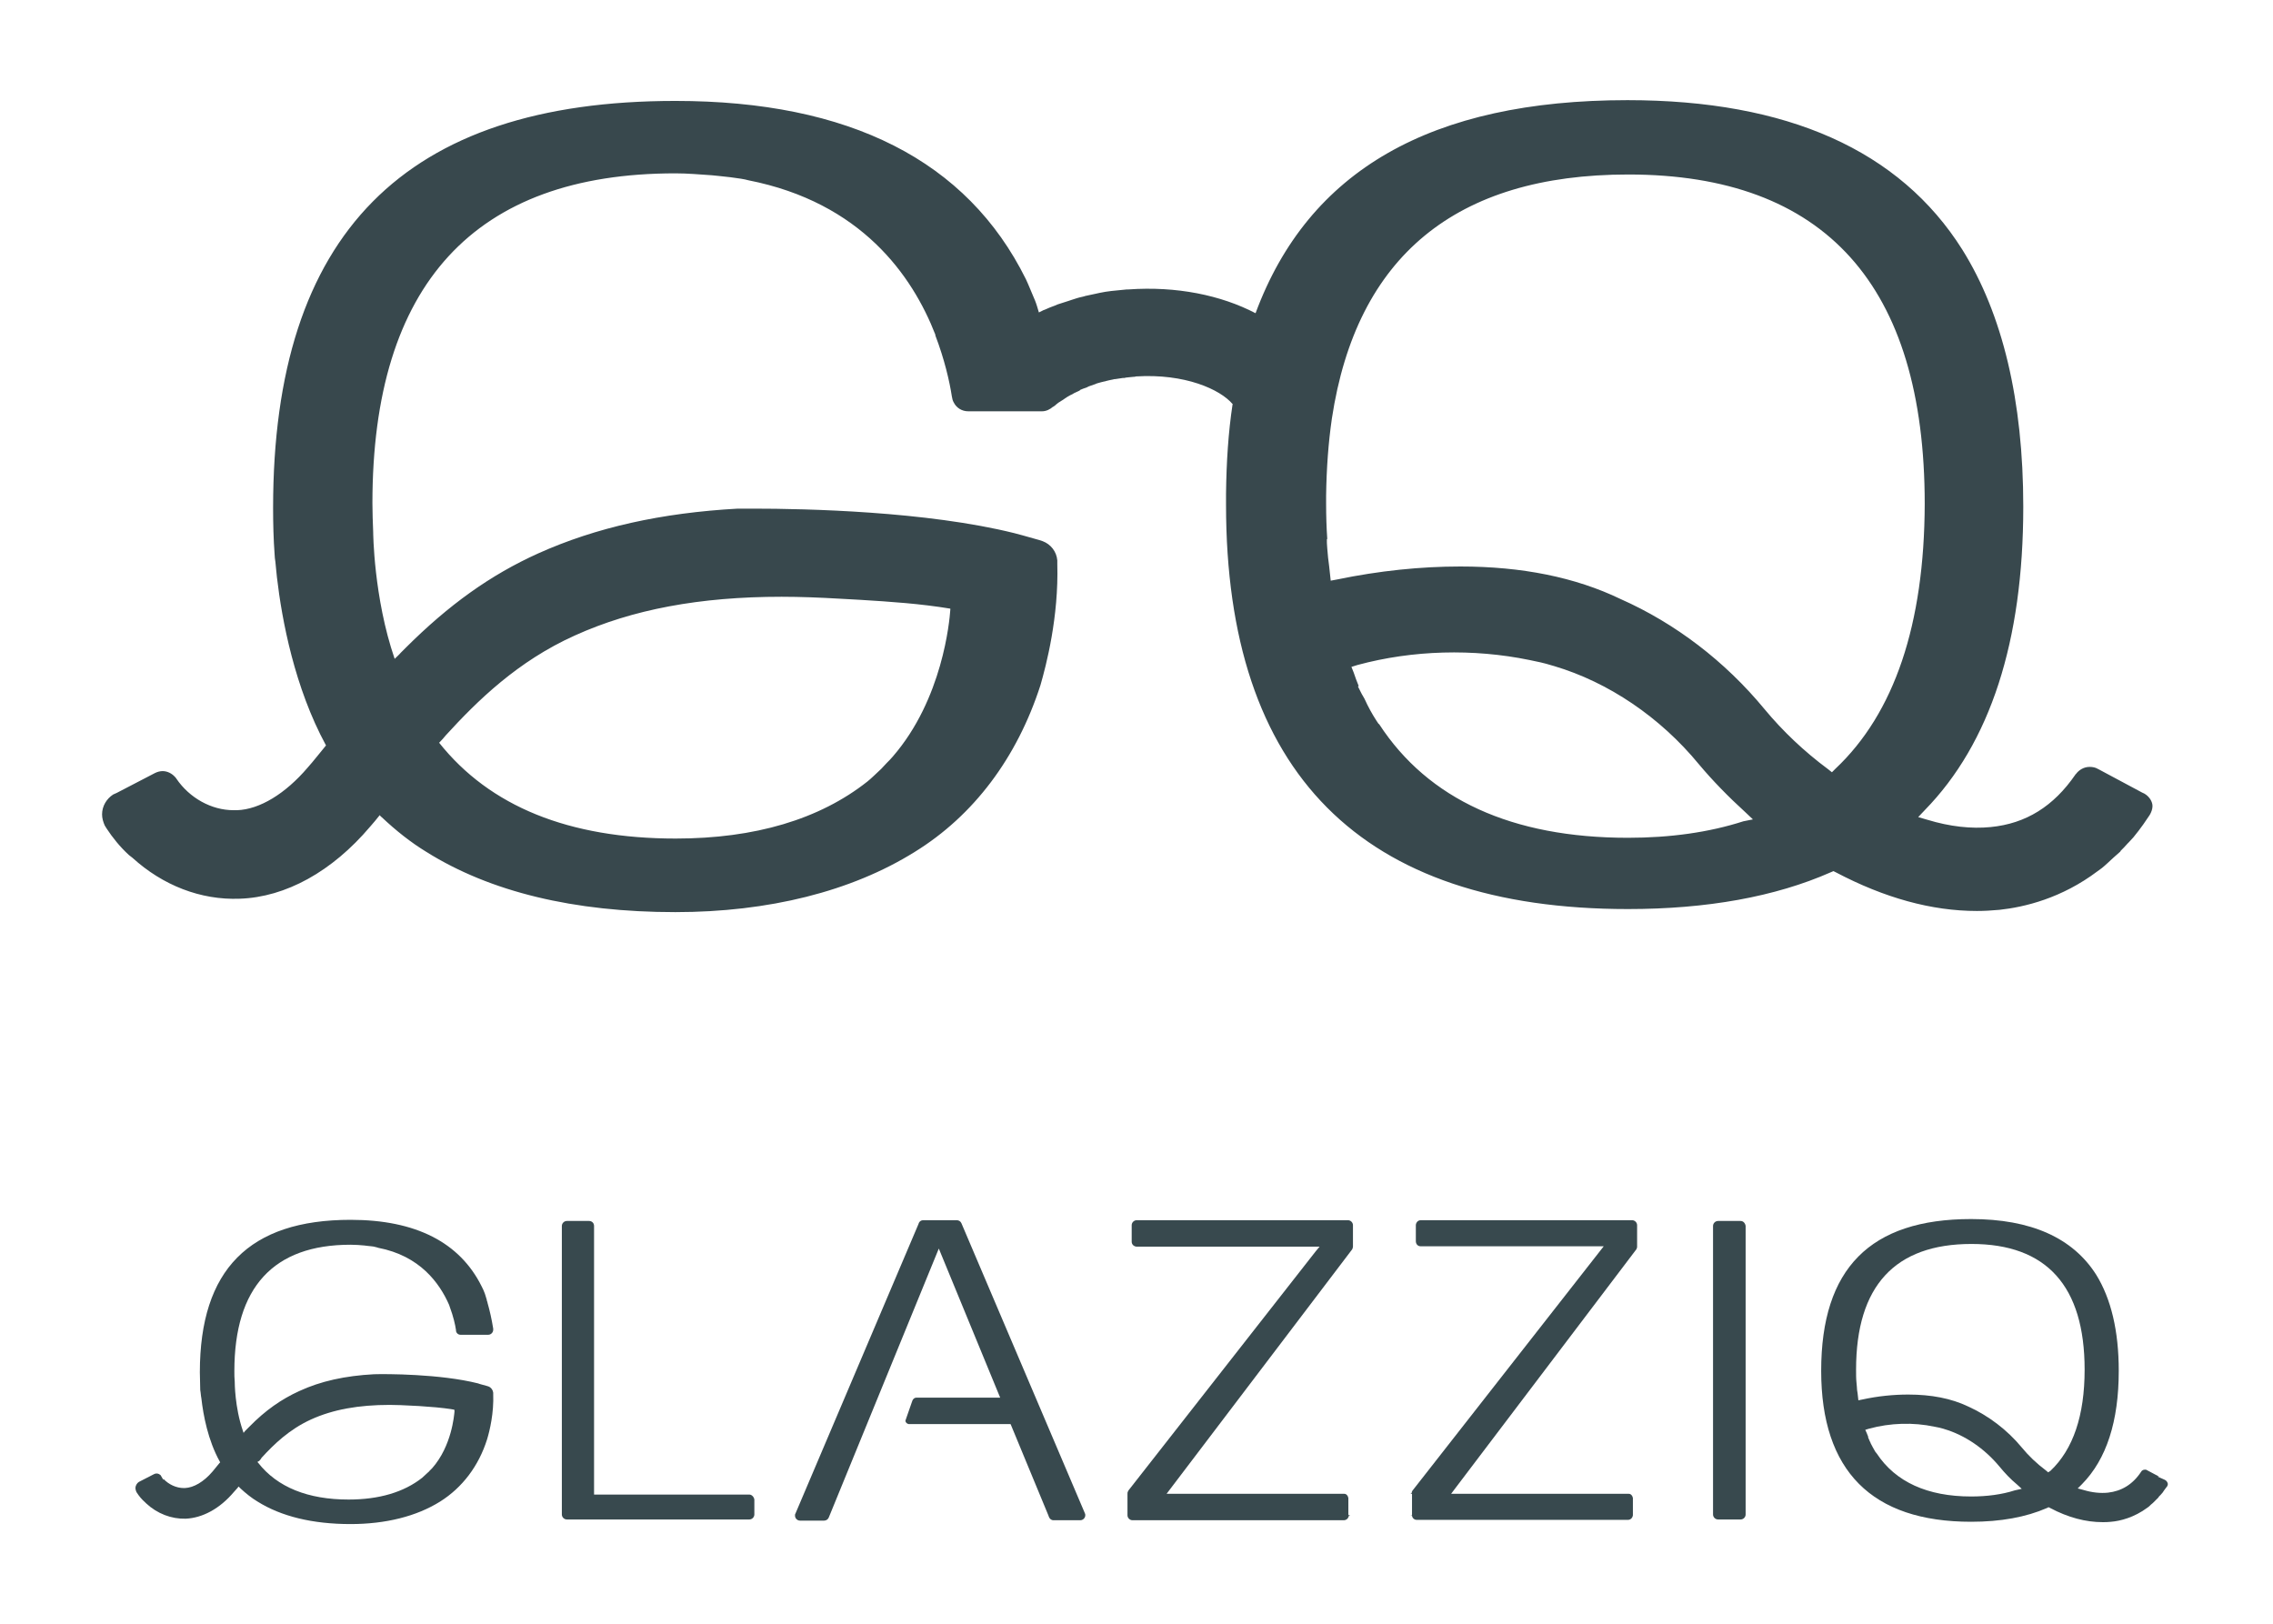 <?xml version="1.0" encoding="UTF-8" standalone="no"?>
<svg width="574px" height="410px" viewBox="0 0 574 410" version="1.1" xmlns="http://www.w3.org/2000/svg" xmlns:xlink="http://www.w3.org/1999/xlink">
    <!-- Generator: Sketch 40.1 (33804) - http://www.bohemiancoding.com/sketch -->
    <title>Group 5</title>
    <desc>Created with Sketch.</desc>
    <defs></defs>
    <g id="Page-1" stroke="none" stroke-width="1" fill="none" fill-rule="evenodd">
        <g id="Group-5">
            <rect id="Rectangle-2" fill="#FFFFFF" x="0" y="0" width="574" height="410"></rect>
            <g id="glazziq" transform="translate(25, 25)">
                <g id="Layer_1">
                    <g id="Group">
                        <g id="Shape" fill="#38484D">
                            <path d="M286.545,77.694 L286.449,77.598 L286.449,77.694 L286.545,77.694 L286.545,77.694 Z"></path>
                            <g>
                                <path d="M515.956,175.127 L515.956,175.127 L505.11,169.321 L504.335,168.934 C503.851,168.741 503.27,168.644 502.689,168.644 C501.237,168.644 499.978,169.418 499.203,170.482 C499.106,170.482 499.106,170.579 499.106,170.579 C493.586,178.61 486.614,182.964 477.705,183.835 C472.863,184.318 467.44,183.738 461.726,181.996 L459.402,181.319 L461.049,179.577 C477.608,162.645 485.936,136.908 485.936,102.947 C485.936,76.146 480.707,54.28 470.539,38.025 C454.754,12.965 426.38,0.29 385.999,0.29 C336.417,0.29 305.429,17.996 292.065,54.086 C283.35,49.539 272.116,47.216 259.915,48.087 L259.915,48.087 L259.527,48.087 L259.527,48.087 C258.559,48.184 257.591,48.281 256.622,48.378 C256.332,48.378 255.944,48.474 255.654,48.474 C254.686,48.571 253.62,48.765 252.652,48.958 C252.361,49.055 252.071,49.055 251.78,49.152 C250.909,49.345 249.94,49.539 249.069,49.732 C248.875,49.829 248.682,49.829 248.391,49.926 C247.423,50.119 246.551,50.409 245.68,50.7 C245.389,50.796 245.098,50.893 244.808,50.99 C243.84,51.28 242.968,51.57 242.096,51.861 C241.903,51.957 241.612,52.054 241.419,52.151 C240.547,52.441 239.676,52.828 238.804,53.215 C238.707,53.215 238.61,53.312 238.513,53.312 C238.126,53.506 237.739,53.699 237.351,53.893 C237.061,52.925 236.77,51.861 236.383,50.893 L236.093,50.216 C235.415,48.668 234.834,47.12 234.059,45.475 C219.243,15.578 189.513,0.484 145.548,0.484 C77.18,0.484 43.965,34.058 43.965,103.238 C43.965,107.205 44.062,111.172 44.352,115.042 C44.352,115.622 44.449,116.203 44.546,116.88 C44.643,118.235 44.836,119.492 44.933,120.75 C46.192,131.587 49.388,148.616 57.328,163.226 C55.779,165.064 54.326,166.999 52.68,168.838 C47.064,175.417 40.575,179.384 34.862,179.577 L33.99,179.577 C28.374,179.577 22.854,176.481 19.561,171.643 L19.561,171.643 L19.561,171.643 C19.465,171.45 19.271,171.256 19.174,171.16 L19.174,171.16 L19.174,171.16 C18.399,170.289 17.237,169.708 16.075,169.708 C15.397,169.708 14.719,169.902 14.138,170.192 L14.138,170.192 L4.455,175.223 L3.583,175.61 C1.937,176.675 0.775,178.513 0.775,180.642 C0.775,181.609 1.065,182.577 1.453,183.448 C1.646,183.738 1.743,183.931 1.937,184.222 C3.389,186.447 5.326,188.866 7.553,190.898 L8.425,191.575 C16.075,198.541 25.662,202.315 35.54,201.928 C47.16,201.541 58.878,195.058 68.465,183.738 C69.336,182.77 70.111,181.803 70.886,180.835 C71.08,181.029 71.176,181.222 71.37,181.319 C74.953,184.705 78.73,187.705 82.7,190.124 C98.775,200.186 119.886,205.314 145.548,205.314 C169.08,205.314 189.997,200.089 205.976,190.124 C220.889,180.932 231.832,166.322 237.739,148.035 C239.191,143.004 242.387,130.813 242,117.364 L242,116.493 C241.806,114.268 240.353,112.429 238.32,111.655 C238.029,111.559 237.739,111.462 237.448,111.365 C234.834,110.591 231.154,109.623 231.154,109.623 C208.978,104.108 178.57,103.431 165.11,103.431 L161.333,103.431 C142.062,104.495 125.503,108.172 110.88,114.751 C98.872,120.17 88.317,127.717 77.374,138.65 L76.212,139.811 C75.728,140.392 75.147,140.875 74.663,141.359 C69.336,125.878 69.24,109.333 69.24,109.333 L69.24,109.333 C69.143,106.818 69.046,104.399 69.046,102.077 C69.046,46.829 94.805,18.77 145.548,18.77 C148.744,18.77 151.746,19.061 154.748,19.254 L156.685,19.448 C158.525,19.641 160.365,19.835 162.108,20.125 C162.495,20.222 162.786,20.222 163.173,20.319 L163.948,20.512 C192.515,26.124 205.395,44.604 211.205,59.504 L211.205,59.504 L211.205,59.698 C213.529,65.793 214.788,71.308 215.369,75.082 L215.369,75.082 C215.466,75.662 215.563,76.146 215.853,76.63 C216.531,77.985 217.887,78.855 219.533,78.855 L219.727,78.855 L237.932,78.855 L238.126,78.855 C239.191,78.855 240.16,78.372 240.934,77.694 L240.934,77.694 L240.934,77.694 L240.934,77.694 L241.031,77.694 C241.128,77.598 241.225,77.501 241.419,77.404 L241.515,77.307 L241.612,77.211 C242,76.92 242.29,76.63 242.678,76.436 L242.968,76.243 C243.259,76.049 243.646,75.856 244.13,75.469 C244.227,75.469 244.227,75.372 244.324,75.372 L244.421,75.275 C244.808,75.082 245.195,74.792 245.68,74.598 C245.873,74.501 246.067,74.405 246.164,74.308 C246.745,74.018 247.229,73.824 247.616,73.631 L247.713,73.534 L247.81,73.437 C248.197,73.244 248.778,73.05 249.359,72.857 L249.747,72.663 L249.94,72.566 C250.521,72.373 251.102,72.179 251.587,71.986 C251.684,71.986 251.684,71.986 251.78,71.889 L252.071,71.792 C252.749,71.599 253.427,71.405 253.911,71.308 L254.008,71.308 L254.298,71.212 C254.782,71.115 255.363,70.921 256.041,70.825 L256.429,70.728 L256.525,70.728 L256.622,70.728 C257.3,70.631 257.978,70.534 258.559,70.438 L258.656,70.438 L258.946,70.438 L259.334,70.341 C259.915,70.244 260.593,70.244 261.271,70.147 C261.464,70.147 261.658,70.147 261.852,70.051 C274.247,69.277 283.156,73.34 286.255,77.017 L286.352,77.114 L286.255,77.114 C285.19,84.177 284.705,91.627 284.609,99.658 L284.609,102.464 C284.609,170.192 318.793,204.54 386.095,204.54 C406.044,204.54 423.282,201.444 437.323,195.252 L438.001,194.961 L438.582,195.252 C450.881,201.734 462.792,205.024 474.219,205.024 C475.962,205.024 477.802,204.927 479.932,204.734 C486.227,204.056 495.62,201.831 504.723,194.961 L505.788,194.187 C506.756,193.413 507.725,192.446 508.693,191.575 L510.436,190.027 L510.436,190.027 L510.533,189.833 C511.114,189.253 511.695,188.672 512.276,187.995 L512.567,187.705 C512.954,187.318 513.341,186.834 513.729,186.447 C514.697,185.286 515.472,184.222 516.247,183.157 C516.731,182.48 517.215,181.706 517.699,181.029 C517.796,180.932 517.796,180.835 517.893,180.738 C518.28,180.061 518.571,179.287 518.571,178.513 C518.571,177.255 517.505,175.707 515.956,175.127 L515.956,175.127 Z M87.542,160.71 C95.58,151.905 105.748,141.94 120.177,135.457 C134.702,128.878 151.746,125.685 172.373,125.685 C177.021,125.685 181.96,125.878 186.995,126.169 L192.225,126.459 C200.069,126.943 207.331,127.426 214.982,128.684 L214.982,128.974 C214.788,131.78 213.045,151.518 200.456,166.032 C199.972,166.612 199.488,167.096 198.906,167.677 C198.422,168.16 198.035,168.644 197.551,169.128 C196.195,170.386 195.033,171.547 194.065,172.321 C181.96,181.899 165.594,186.737 145.645,186.737 C118.627,186.737 98.679,178.61 85.896,162.548 C86.574,161.871 87.155,161.194 87.542,160.71 L87.542,160.71 Z M242.193,75.856 L242.193,75.759 L242.193,75.856 L242.193,75.856 Z M415.244,182.383 C406.528,185.189 396.748,186.544 386.095,186.544 C356.85,186.544 335.643,176.868 323.247,157.807 L323.15,157.807 L322.569,156.937 C321.504,155.292 320.536,153.55 319.567,151.422 C319.471,151.228 319.277,150.938 319.18,150.744 C318.986,150.454 318.793,150.067 318.599,149.68 L317.921,148.325 L318.115,148.229 C317.631,147.068 317.243,146.003 316.856,144.842 L316.275,143.391 L317.824,142.907 C331.769,139.134 347.07,138.747 361.208,141.649 C363.145,142.036 364.985,142.423 366.825,143.004 L367.502,143.197 C381.157,147.261 394.23,156.066 404.011,167.967 C407.497,172.127 411.467,176.191 415.825,180.158 L417.665,181.899 L415.244,182.383 L415.244,182.383 Z M438.485,169.128 L437.614,169.999 L436.645,169.225 C430.641,164.774 425.218,159.646 420.57,154.034 C410.596,141.94 398.007,132.361 384.256,126.265 C372.829,120.75 359.271,118.041 343.777,118.041 C333.803,118.041 323.344,119.105 312.595,121.331 L311.046,121.621 L310.658,118.041 C310.465,116.59 310.271,115.042 310.174,113.494 C310.077,112.429 310.077,111.849 310.077,111.849 L310.077,111.172 L310.174,111.075 C309.98,108.269 309.884,105.366 309.884,102.173 L309.884,100.141 C309.98,93.175 310.465,86.693 311.336,80.694 C317.534,39.766 342.615,19.061 386.192,19.061 C435.871,19.061 461.049,47.023 461.049,102.27 C460.952,132.651 453.398,155.098 438.485,169.128 L438.485,169.128 Z"></path>
                            </g>
                        </g>
                        <g transform="translate(8.715, 282.525)" id="Shape" fill="#38494E">
                            <path d="M306.785,74.888 L306.785,70.728 C306.688,70.147 306.3,69.664 305.719,69.664 L305.623,69.664 L305.526,69.664 L260.883,69.664 L307.753,7.934 C307.85,7.74 307.947,7.45 307.947,7.257 L307.947,1.838 C307.947,1.161 307.366,0.581 306.688,0.581 L253.33,0.581 C252.652,0.581 252.071,1.161 252.071,1.838 L252.071,5.999 C252.071,6.676 252.555,7.16 253.233,7.257 L253.233,7.257 L253.33,7.257 L299.522,7.257 L298.553,8.418 L251.199,68.89 L251.199,68.986 C251.006,69.18 251.006,69.47 251.006,69.664 L251.006,75.082 C251.006,75.759 251.587,76.34 252.265,76.34 L305.623,76.34 C306.3,76.34 306.785,75.856 306.882,75.275 L307.269,75.179 L306.882,75.082 L306.785,74.888 L306.785,74.888 Z"></path>
                            <path d="M324.022,76.243 L377.38,76.243 C378.058,76.243 378.542,75.759 378.639,75.082 L378.639,74.985 L378.639,74.888 L378.639,70.825 L378.639,70.728 C378.542,70.147 378.155,69.664 377.574,69.664 L377.477,69.664 L377.38,69.664 L332.737,69.664 L333.609,68.503 L379.51,7.934 C379.607,7.74 379.704,7.547 379.704,7.257 L379.704,1.838 C379.704,1.161 379.123,0.581 378.445,0.581 L325.087,0.581 C324.409,0.581 323.925,1.064 323.828,1.742 L323.828,5.902 C323.828,6.579 324.312,7.16 324.99,7.16 L324.99,7.16 L325.087,7.16 L371.279,7.16 L322.957,68.89 C322.86,69.083 322.763,69.277 322.763,69.47 L322.473,69.664 L322.86,69.664 L322.86,74.985 L322.473,75.082 L322.86,75.082 C322.86,75.759 323.441,76.243 324.022,76.243 L324.022,76.243 Z"></path>
                            <path d="M155.523,69.857 L116.303,69.857 L116.303,2.032 C116.303,1.258 115.722,0.774 115.044,0.774 L109.428,0.774 C108.75,0.774 108.169,1.355 108.169,2.032 L108.169,74.888 C108.169,75.566 108.75,76.146 109.428,76.146 L155.523,76.146 C156.201,76.146 156.782,75.566 156.782,74.888 L156.782,71.115 C156.685,70.438 156.104,69.857 155.523,69.857 L155.523,69.857 Z"></path>
                            <path d="M209.075,1.355 C208.881,0.871 208.397,0.581 207.912,0.581 L199.391,0.581 C198.906,0.581 198.519,0.871 198.325,1.258 L198.229,1.548 L167.143,74.695 C167.047,74.792 167.047,74.985 167.047,75.179 C167.047,75.856 167.628,76.436 168.305,76.436 L174.406,76.436 C174.891,76.436 175.375,76.146 175.568,75.662 L203.361,7.74 L218.855,45.378 L197.744,45.378 C197.26,45.378 196.873,45.668 196.679,46.152 L196.679,46.152 C196.679,46.249 196.582,46.442 196.582,46.442 L195.033,50.893 C195.033,50.99 194.936,51.087 194.936,51.183 C194.936,51.667 195.323,51.957 195.711,52.054 L221.47,52.054 L221.567,52.248 L231.057,75.179 L231.057,75.179 L231.154,75.469 C231.347,75.953 231.735,76.34 232.316,76.34 L239.094,76.34 C239.772,76.34 240.353,75.759 240.353,75.082 C240.353,74.888 240.353,74.792 240.257,74.598 L209.075,1.355 L209.075,1.355 Z"></path>
                            <path d="M405.851,0.774 L400.137,0.774 C399.459,0.774 398.878,1.355 398.878,2.032 L398.878,74.888 C398.878,75.566 399.459,76.146 400.137,76.146 L405.851,76.146 C406.528,76.146 407.109,75.566 407.109,74.888 L407.109,2.032 C407.013,1.355 406.528,0.774 405.851,0.774 L405.851,0.774 Z"></path>
                            <path d="M79.698,21.963 L79.892,22.544 C80.763,24.866 81.248,26.995 81.441,28.349 L81.441,28.349 L81.441,28.446 L81.441,28.543 C81.538,29.123 82.022,29.51 82.603,29.51 L89.576,29.51 C90.254,29.51 90.835,28.93 90.835,28.252 L90.835,27.962 C90.447,25.543 89.963,23.415 89.382,21.383 L89.382,21.286 C89.285,21.093 89.188,20.802 89.188,20.609 C89.092,20.222 88.898,19.738 88.801,19.351 L88.704,19.061 C88.51,18.48 88.22,17.9 87.929,17.319 C82.41,6.192 71.273,0.484 54.811,0.484 C29.245,0.484 16.753,13.062 16.753,38.992 C16.753,40.444 16.85,41.895 16.85,43.443 L16.947,44.12 C16.947,44.411 17.044,44.701 17.044,44.991 L17.14,45.572 C17.625,49.829 18.787,56.118 21.789,61.536 L21.886,61.73 L21.692,61.923 C21.111,62.601 20.53,63.375 19.949,64.052 C17.721,66.664 15.204,68.116 12.976,68.212 L12.686,68.212 C10.846,68.212 8.909,67.342 7.553,65.89 L7.553,66.18 L6.876,65.019 C6.876,64.923 6.779,64.923 6.779,64.923 L6.779,64.923 C6.391,64.536 5.81,64.439 5.326,64.632 L4.745,64.923 L4.745,64.923 L1.356,66.664 C0.872,66.954 0.484,67.632 0.484,68.212 C0.484,68.503 0.581,68.793 0.678,69.083 L0.775,69.277 C1.453,70.341 2.13,71.115 2.905,71.792 L3.196,72.083 C6.004,74.695 9.587,76.049 13.17,75.953 C17.431,75.759 21.789,73.437 25.372,69.18 C25.662,68.89 25.953,68.503 26.243,68.212 L26.534,67.825 L27.018,68.309 C28.374,69.567 29.826,70.728 31.279,71.599 C37.283,75.372 45.224,77.307 54.811,77.307 C63.623,77.307 71.467,75.372 77.471,71.599 C82.991,68.116 87.155,62.697 89.285,55.924 C89.963,53.699 91.028,49.248 90.835,44.411 L90.835,44.12 C90.738,43.443 90.35,42.862 89.673,42.572 L89.382,42.475 C88.414,42.185 87.155,41.895 87.058,41.798 C77.471,39.379 63.72,39.379 60.718,39.476 C53.455,39.863 47.257,41.218 41.834,43.733 C37.38,45.765 33.312,48.571 29.245,52.732 L28.761,53.215 C28.567,53.409 28.374,53.602 28.18,53.796 L27.793,54.28 L27.599,53.699 C25.565,47.797 25.565,41.508 25.565,41.508 L25.565,41.411 C25.469,40.444 25.469,39.573 25.469,38.702 C25.469,17.513 35.346,6.773 54.811,6.773 C56.07,6.773 57.232,6.87 58.297,6.966 L59.072,7.063 C59.749,7.16 60.524,7.16 61.105,7.353 C61.202,7.353 61.396,7.45 61.493,7.45 L61.783,7.547 C72.338,9.579 77.277,16.448 79.698,21.963 L79.698,21.963 L79.698,21.963 Z M31.763,61.343 C32.054,61.052 32.247,60.762 32.344,60.569 C35.443,57.182 39.316,53.409 44.836,50.893 C50.356,48.378 56.844,47.216 64.688,47.216 C66.528,47.216 68.368,47.313 70.208,47.41 L72.145,47.507 C74.953,47.7 77.858,47.894 80.763,48.378 L81.054,48.474 L81.054,48.958 C80.957,49.829 80.376,57.569 75.437,63.181 C75.244,63.375 75.05,63.568 74.856,63.762 L74.759,63.858 C74.663,64.052 74.469,64.149 74.275,64.342 C73.791,64.826 73.307,65.213 72.919,65.6 C68.271,69.277 61.977,71.115 54.326,71.115 C44.062,71.115 36.314,68.019 31.473,61.826 L31.279,61.633 L31.763,61.343 L31.763,61.343 Z"></path>
                            <path d="M512.857,66.084 L511.114,65.31 L511.501,65.31 L508.403,63.665 C508.306,63.568 508.112,63.568 507.918,63.568 C507.531,63.568 507.144,63.762 506.95,64.149 C504.82,67.342 502.011,68.986 498.622,69.373 C496.782,69.567 494.652,69.373 492.424,68.696 L490.972,68.309 L492.037,67.245 C498.235,60.956 501.333,51.377 501.333,38.605 C501.333,28.543 499.397,20.415 495.62,14.32 C489.713,5.031 479.157,0.29 464.051,0.29 C438.582,0.29 426.187,12.772 426.187,38.605 C426.187,63.858 438.969,76.727 464.051,76.727 C471.507,76.727 477.898,75.566 483.225,73.244 L483.612,73.05 L483.999,73.244 C488.551,75.662 493.005,76.824 497.266,76.824 C497.944,76.824 498.622,76.824 499.397,76.727 C501.721,76.533 505.207,75.662 508.596,73.147 L508.984,72.857 C509.274,72.566 509.565,72.276 509.952,71.986 L510.727,71.212 C510.92,71.018 511.114,70.825 511.308,70.631 L511.501,70.341 C511.598,70.244 511.792,70.051 511.889,69.954 C512.276,69.567 512.567,69.18 512.857,68.696 C513.051,68.406 513.245,68.212 513.438,67.922 L513.535,67.825 C513.632,67.632 513.729,67.438 513.729,67.148 C513.632,66.664 513.341,66.277 512.857,66.084 L512.857,66.084 Z M475.09,68.793 C471.798,69.857 468.021,70.341 464.051,70.341 C453.011,70.341 444.973,66.664 440.228,59.504 L440.228,59.504 L439.841,59.021 C439.454,58.343 439.066,57.666 438.679,56.892 L438.582,56.602 C438.485,56.505 438.388,56.311 438.388,56.215 L438.001,55.344 L438.098,55.344 C438.001,55.054 437.807,54.667 437.71,54.376 L437.323,53.506 L438.291,53.215 C443.618,51.764 449.428,51.57 454.851,52.732 C455.529,52.828 456.207,53.022 456.981,53.215 L457.272,53.312 C462.501,54.86 467.44,58.247 471.217,62.794 C472.572,64.439 474.025,65.987 475.671,67.342 L476.833,68.406 L475.09,68.793 L475.09,68.793 Z M483.515,64.245 L482.934,63.762 C480.61,62.02 478.576,60.085 476.833,57.956 C473.153,53.506 468.408,49.926 463.276,47.603 C459.015,45.572 453.979,44.604 448.169,44.604 C444.489,44.604 440.519,44.991 436.548,45.862 L435.58,46.055 L435.386,44.314 C435.289,43.733 435.193,43.153 435.193,42.572 L435.096,41.508 L435.096,41.508 C434.999,40.637 434.999,39.476 434.999,38.315 C434.999,17.222 444.78,6.579 464.147,6.579 C483.128,6.579 492.715,17.222 492.715,38.315 C492.715,49.926 489.81,58.44 484.096,63.858 L483.515,64.245 L483.515,64.245 Z"></path>
                        </g>
                    </g>
                </g>
            </g>
        </g>
    </g>
</svg>